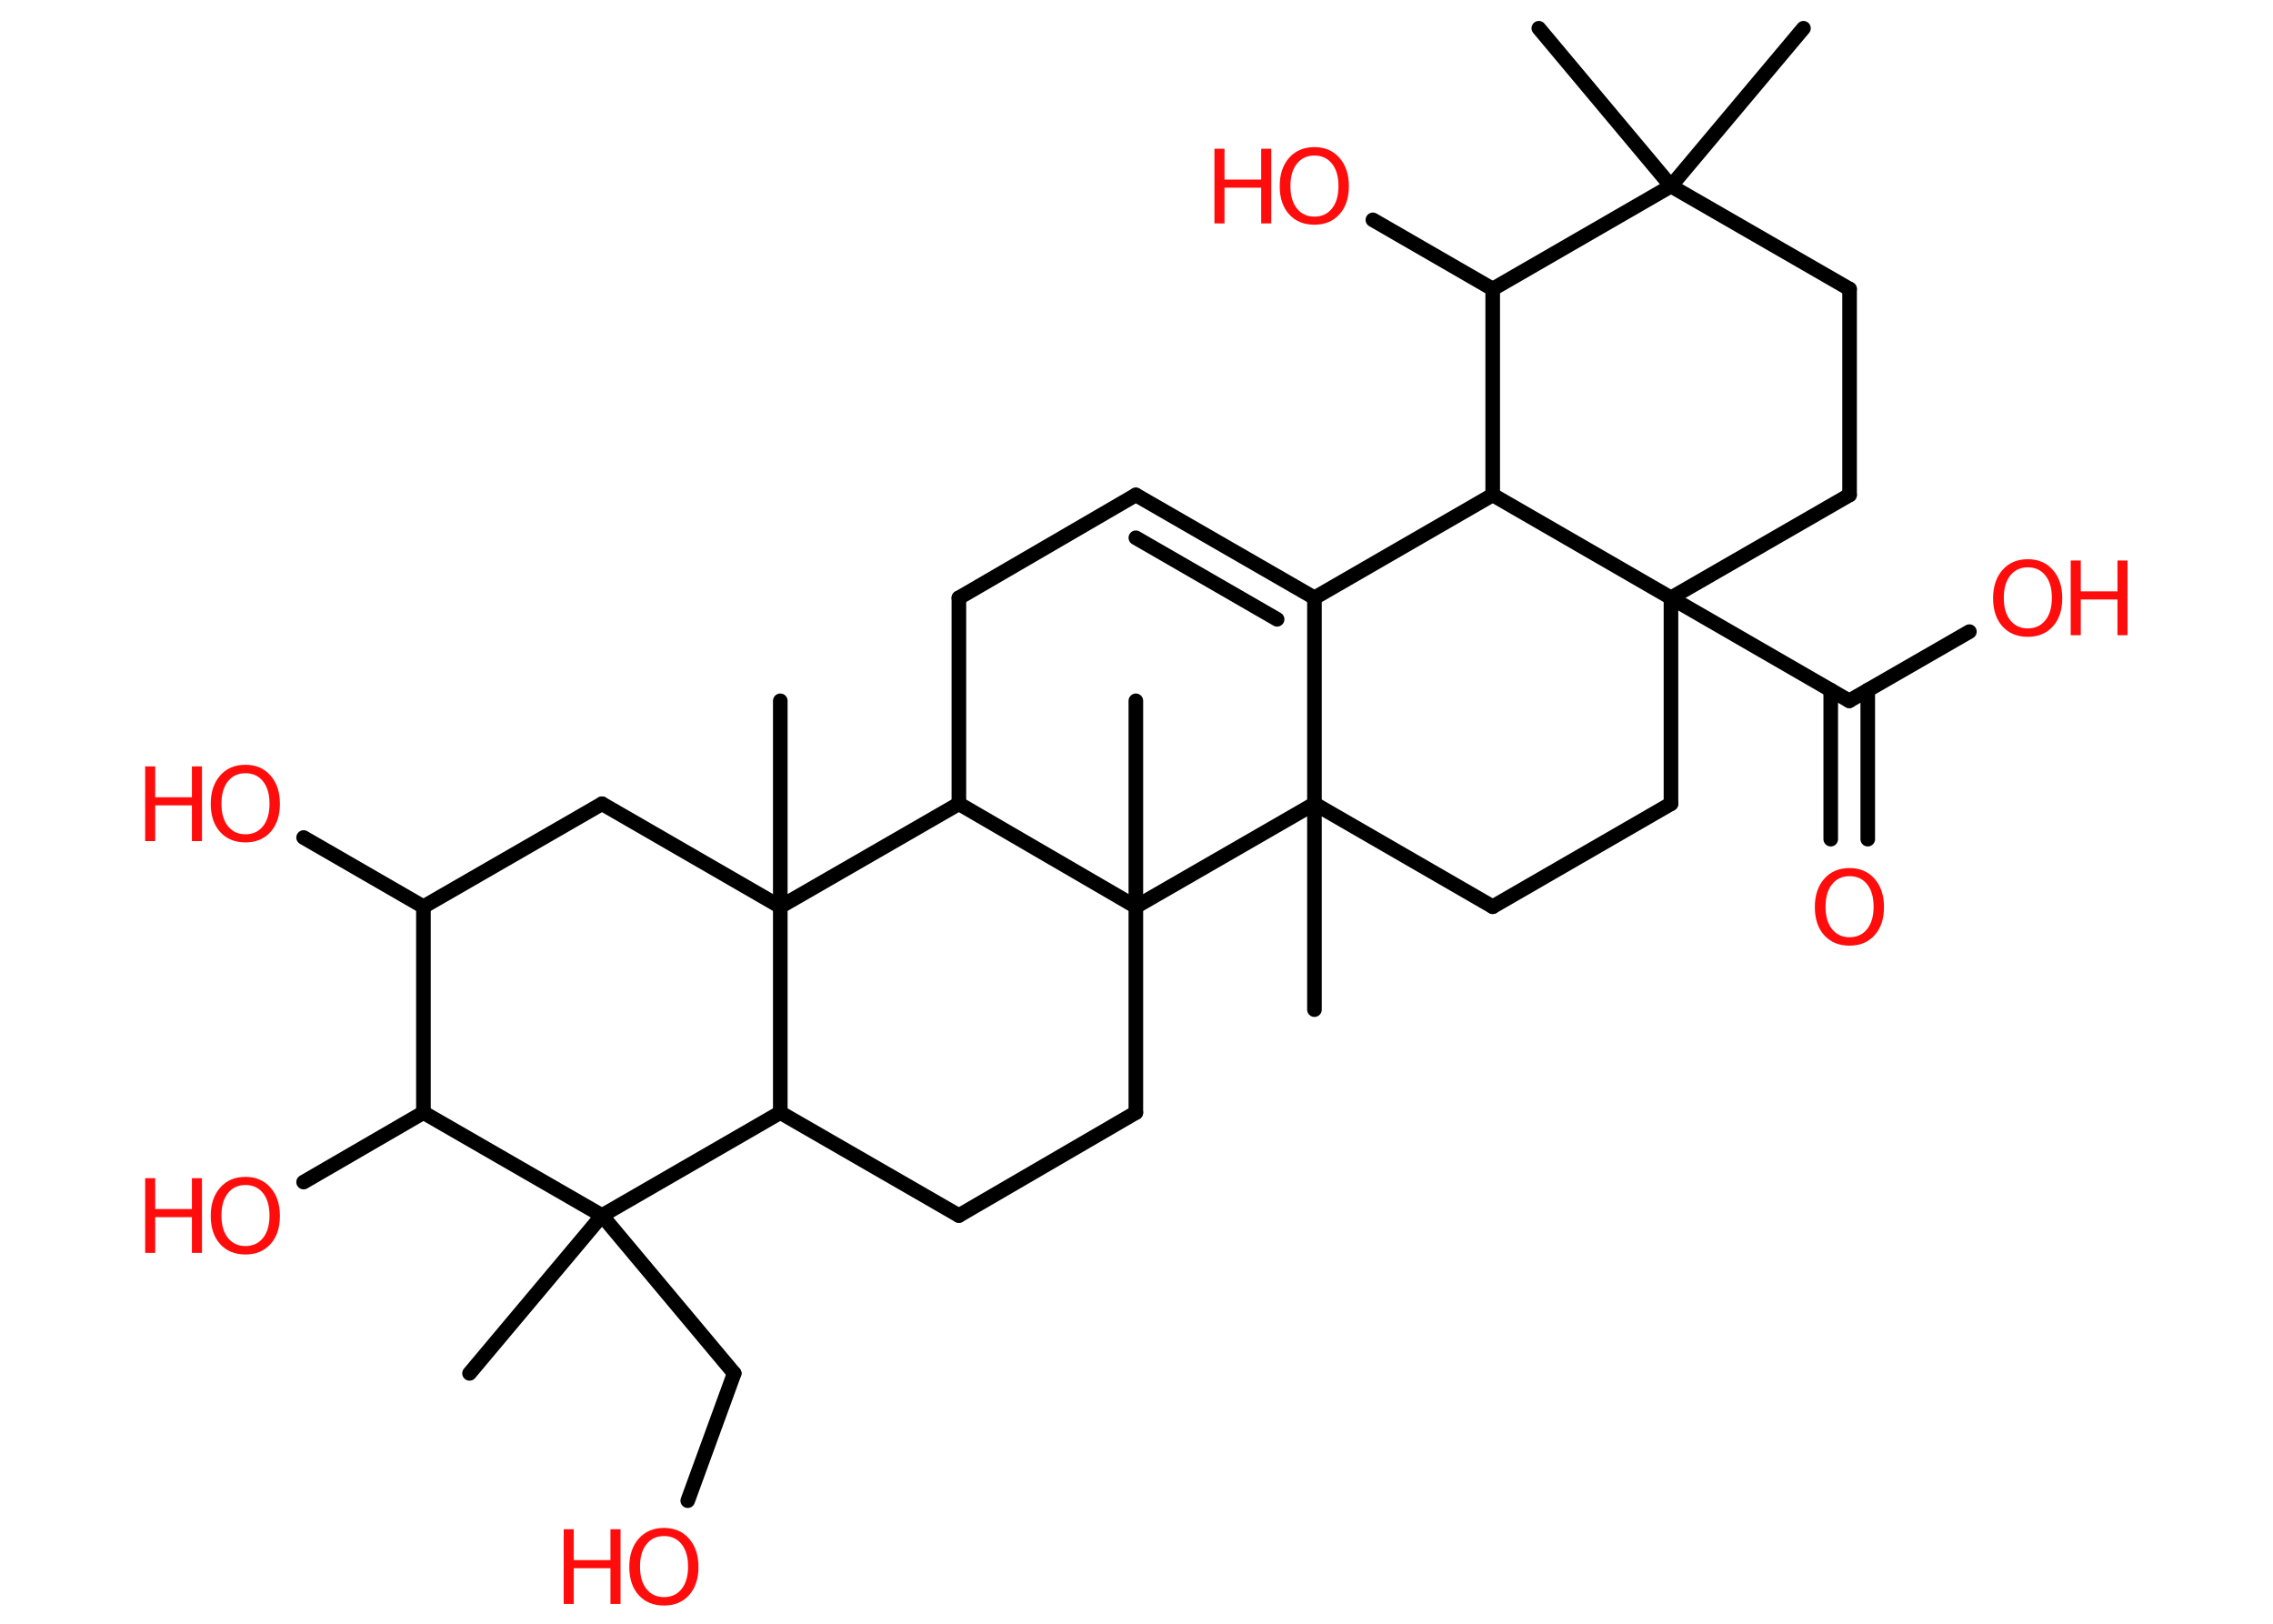 <?xml version='1.0' encoding='UTF-8'?>
<!DOCTYPE svg PUBLIC "-//W3C//DTD SVG 1.1//EN" "http://www.w3.org/Graphics/SVG/1.1/DTD/svg11.dtd">
<svg version='1.2' xmlns='http://www.w3.org/2000/svg' xmlns:xlink='http://www.w3.org/1999/xlink' width='70.0mm' height='50.0mm' viewBox='0 0 70.0 50.0'>
  <desc>Generated by the Chemistry Development Kit (http://github.com/cdk)</desc>
  <g stroke-linecap='round' stroke-linejoin='round' stroke='#000000' stroke-width='.45' fill='#FF0D0D'>
    <rect x='.0' y='.0' width='70.0' height='50.0' fill='#FFFFFF' stroke='none'/>
    <g id='mol1' class='mol'>
      <line id='mol1bnd1' class='bond' x1='55.54' y1='.87' x2='51.46' y2='5.73'/>
      <line id='mol1bnd2' class='bond' x1='51.46' y1='5.73' x2='47.39' y2='.87'/>
      <line id='mol1bnd3' class='bond' x1='51.46' y1='5.73' x2='56.96' y2='8.9'/>
      <line id='mol1bnd4' class='bond' x1='56.96' y1='8.9' x2='56.96' y2='15.24'/>
      <line id='mol1bnd5' class='bond' x1='56.96' y1='15.24' x2='51.46' y2='18.41'/>
      <line id='mol1bnd6' class='bond' x1='51.46' y1='18.41' x2='56.95' y2='21.58'/>
      <g id='mol1bnd7' class='bond'>
        <line x1='57.52' y1='21.25' x2='57.52' y2='25.84'/>
        <line x1='56.38' y1='21.25' x2='56.38' y2='25.84'/>
      </g>
      <line id='mol1bnd8' class='bond' x1='56.95' y1='21.58' x2='60.65' y2='19.45'/>
      <line id='mol1bnd9' class='bond' x1='51.46' y1='18.41' x2='51.46' y2='24.75'/>
      <line id='mol1bnd10' class='bond' x1='51.46' y1='24.75' x2='45.97' y2='27.92'/>
      <line id='mol1bnd11' class='bond' x1='45.97' y1='27.92' x2='40.48' y2='24.75'/>
      <line id='mol1bnd12' class='bond' x1='40.48' y1='24.75' x2='40.48' y2='31.09'/>
      <line id='mol1bnd13' class='bond' x1='40.48' y1='24.75' x2='40.48' y2='18.41'/>
      <g id='mol1bnd14' class='bond'>
        <line x1='40.48' y1='18.41' x2='34.98' y2='15.24'/>
        <line x1='39.33' y1='19.07' x2='34.98' y2='16.56'/>
      </g>
      <line id='mol1bnd15' class='bond' x1='34.98' y1='15.24' x2='29.53' y2='18.41'/>
      <line id='mol1bnd16' class='bond' x1='29.53' y1='18.41' x2='29.53' y2='24.75'/>
      <line id='mol1bnd17' class='bond' x1='29.53' y1='24.75' x2='24.03' y2='27.92'/>
      <line id='mol1bnd18' class='bond' x1='24.03' y1='27.92' x2='24.03' y2='21.58'/>
      <line id='mol1bnd19' class='bond' x1='24.03' y1='27.92' x2='18.54' y2='24.75'/>
      <line id='mol1bnd20' class='bond' x1='18.54' y1='24.75' x2='13.04' y2='27.92'/>
      <line id='mol1bnd21' class='bond' x1='13.04' y1='27.92' x2='9.35' y2='25.79'/>
      <line id='mol1bnd22' class='bond' x1='13.04' y1='27.92' x2='13.04' y2='34.26'/>
      <line id='mol1bnd23' class='bond' x1='13.04' y1='34.26' x2='9.35' y2='36.4'/>
      <line id='mol1bnd24' class='bond' x1='13.04' y1='34.26' x2='18.54' y2='37.43'/>
      <line id='mol1bnd25' class='bond' x1='18.54' y1='37.43' x2='14.46' y2='42.29'/>
      <line id='mol1bnd26' class='bond' x1='18.54' y1='37.43' x2='22.61' y2='42.29'/>
      <line id='mol1bnd27' class='bond' x1='22.61' y1='42.29' x2='21.18' y2='46.21'/>
      <line id='mol1bnd28' class='bond' x1='18.54' y1='37.43' x2='24.03' y2='34.26'/>
      <line id='mol1bnd29' class='bond' x1='24.03' y1='27.92' x2='24.03' y2='34.26'/>
      <line id='mol1bnd30' class='bond' x1='24.03' y1='34.26' x2='29.53' y2='37.43'/>
      <line id='mol1bnd31' class='bond' x1='29.53' y1='37.43' x2='34.98' y2='34.26'/>
      <line id='mol1bnd32' class='bond' x1='34.98' y1='34.26' x2='34.98' y2='27.92'/>
      <line id='mol1bnd33' class='bond' x1='29.53' y1='24.75' x2='34.98' y2='27.92'/>
      <line id='mol1bnd34' class='bond' x1='40.48' y1='24.75' x2='34.98' y2='27.92'/>
      <line id='mol1bnd35' class='bond' x1='34.98' y1='27.92' x2='34.98' y2='21.58'/>
      <line id='mol1bnd36' class='bond' x1='40.48' y1='18.41' x2='45.97' y2='15.24'/>
      <line id='mol1bnd37' class='bond' x1='51.46' y1='18.41' x2='45.97' y2='15.24'/>
      <line id='mol1bnd38' class='bond' x1='45.97' y1='15.24' x2='45.97' y2='8.9'/>
      <line id='mol1bnd39' class='bond' x1='51.46' y1='5.73' x2='45.97' y2='8.9'/>
      <line id='mol1bnd40' class='bond' x1='45.97' y1='8.9' x2='42.28' y2='6.77'/>
      <path id='mol1atm8' class='atom' d='M56.96 26.98q-.34 .0 -.54 .25q-.2 .25 -.2 .69q.0 .44 .2 .69q.2 .25 .54 .25q.34 .0 .54 -.25q.2 -.25 .2 -.69q.0 -.44 -.2 -.69q-.2 -.25 -.54 -.25zM56.96 26.73q.48 .0 .77 .33q.29 .33 .29 .87q.0 .55 -.29 .87q-.29 .32 -.77 .32q-.49 .0 -.78 -.32q-.29 -.32 -.29 -.87q.0 -.54 .29 -.87q.29 -.33 .78 -.33z' stroke='none'/>
      <g id='mol1atm9' class='atom'>
        <path d='M62.45 17.47q-.34 .0 -.54 .25q-.2 .25 -.2 .69q.0 .44 .2 .69q.2 .25 .54 .25q.34 .0 .54 -.25q.2 -.25 .2 -.69q.0 -.44 -.2 -.69q-.2 -.25 -.54 -.25zM62.45 17.22q.48 .0 .77 .33q.29 .33 .29 .87q.0 .55 -.29 .87q-.29 .32 -.77 .32q-.49 .0 -.78 -.32q-.29 -.32 -.29 -.87q.0 -.54 .29 -.87q.29 -.33 .78 -.33z' stroke='none'/>
        <path d='M63.77 17.26h.31v.95h1.13v-.95h.31v2.3h-.31v-1.1h-1.13v1.1h-.31v-2.3z' stroke='none'/>
      </g>
      <g id='mol1atm22' class='atom'>
        <path d='M7.56 23.81q-.34 .0 -.54 .25q-.2 .25 -.2 .69q.0 .44 .2 .69q.2 .25 .54 .25q.34 .0 .54 -.25q.2 -.25 .2 -.69q.0 -.44 -.2 -.69q-.2 -.25 -.54 -.25zM7.56 23.55q.48 .0 .77 .33q.29 .33 .29 .87q.0 .55 -.29 .87q-.29 .32 -.77 .32q-.49 .0 -.78 -.32q-.29 -.32 -.29 -.87q.0 -.54 .29 -.87q.29 -.33 .78 -.33z' stroke='none'/>
        <path d='M4.47 23.6h.31v.95h1.13v-.95h.31v2.3h-.31v-1.1h-1.13v1.1h-.31v-2.3z' stroke='none'/>
      </g>
      <g id='mol1atm24' class='atom'>
        <path d='M7.56 36.49q-.34 .0 -.54 .25q-.2 .25 -.2 .69q.0 .44 .2 .69q.2 .25 .54 .25q.34 .0 .54 -.25q.2 -.25 .2 -.69q.0 -.44 -.2 -.69q-.2 -.25 -.54 -.25zM7.56 36.24q.48 .0 .77 .33q.29 .33 .29 .87q.0 .55 -.29 .87q-.29 .32 -.77 .32q-.49 .0 -.78 -.32q-.29 -.32 -.29 -.87q.0 -.54 .29 -.87q.29 -.33 .78 -.33z' stroke='none'/>
        <path d='M4.47 36.28h.31v.95h1.13v-.95h.31v2.3h-.31v-1.1h-1.13v1.1h-.31v-2.3z' stroke='none'/>
      </g>
      <g id='mol1atm28' class='atom'>
        <path d='M20.45 47.3q-.34 .0 -.54 .25q-.2 .25 -.2 .69q.0 .44 .2 .69q.2 .25 .54 .25q.34 .0 .54 -.25q.2 -.25 .2 -.69q.0 -.44 -.2 -.69q-.2 -.25 -.54 -.25zM20.45 47.05q.48 .0 .77 .33q.29 .33 .29 .87q.0 .55 -.29 .87q-.29 .32 -.77 .32q-.49 .0 -.78 -.32q-.29 -.32 -.29 -.87q.0 -.54 .29 -.87q.29 -.33 .78 -.33z' stroke='none'/>
        <path d='M17.36 47.09h.31v.95h1.13v-.95h.31v2.3h-.31v-1.1h-1.13v1.1h-.31v-2.3z' stroke='none'/>
      </g>
      <g id='mol1atm36' class='atom'>
        <path d='M40.48 4.79q-.34 .0 -.54 .25q-.2 .25 -.2 .69q.0 .44 .2 .69q.2 .25 .54 .25q.34 .0 .54 -.25q.2 -.25 .2 -.69q.0 -.44 -.2 -.69q-.2 -.25 -.54 -.25zM40.48 4.53q.48 .0 .77 .33q.29 .33 .29 .87q.0 .55 -.29 .87q-.29 .32 -.77 .32q-.49 .0 -.78 -.32q-.29 -.32 -.29 -.87q.0 -.54 .29 -.87q.29 -.33 .78 -.33z' stroke='none'/>
        <path d='M37.4 4.58h.31v.95h1.13v-.95h.31v2.3h-.31v-1.1h-1.13v1.1h-.31v-2.3z' stroke='none'/>
      </g>
    </g>
  </g>
</svg>
